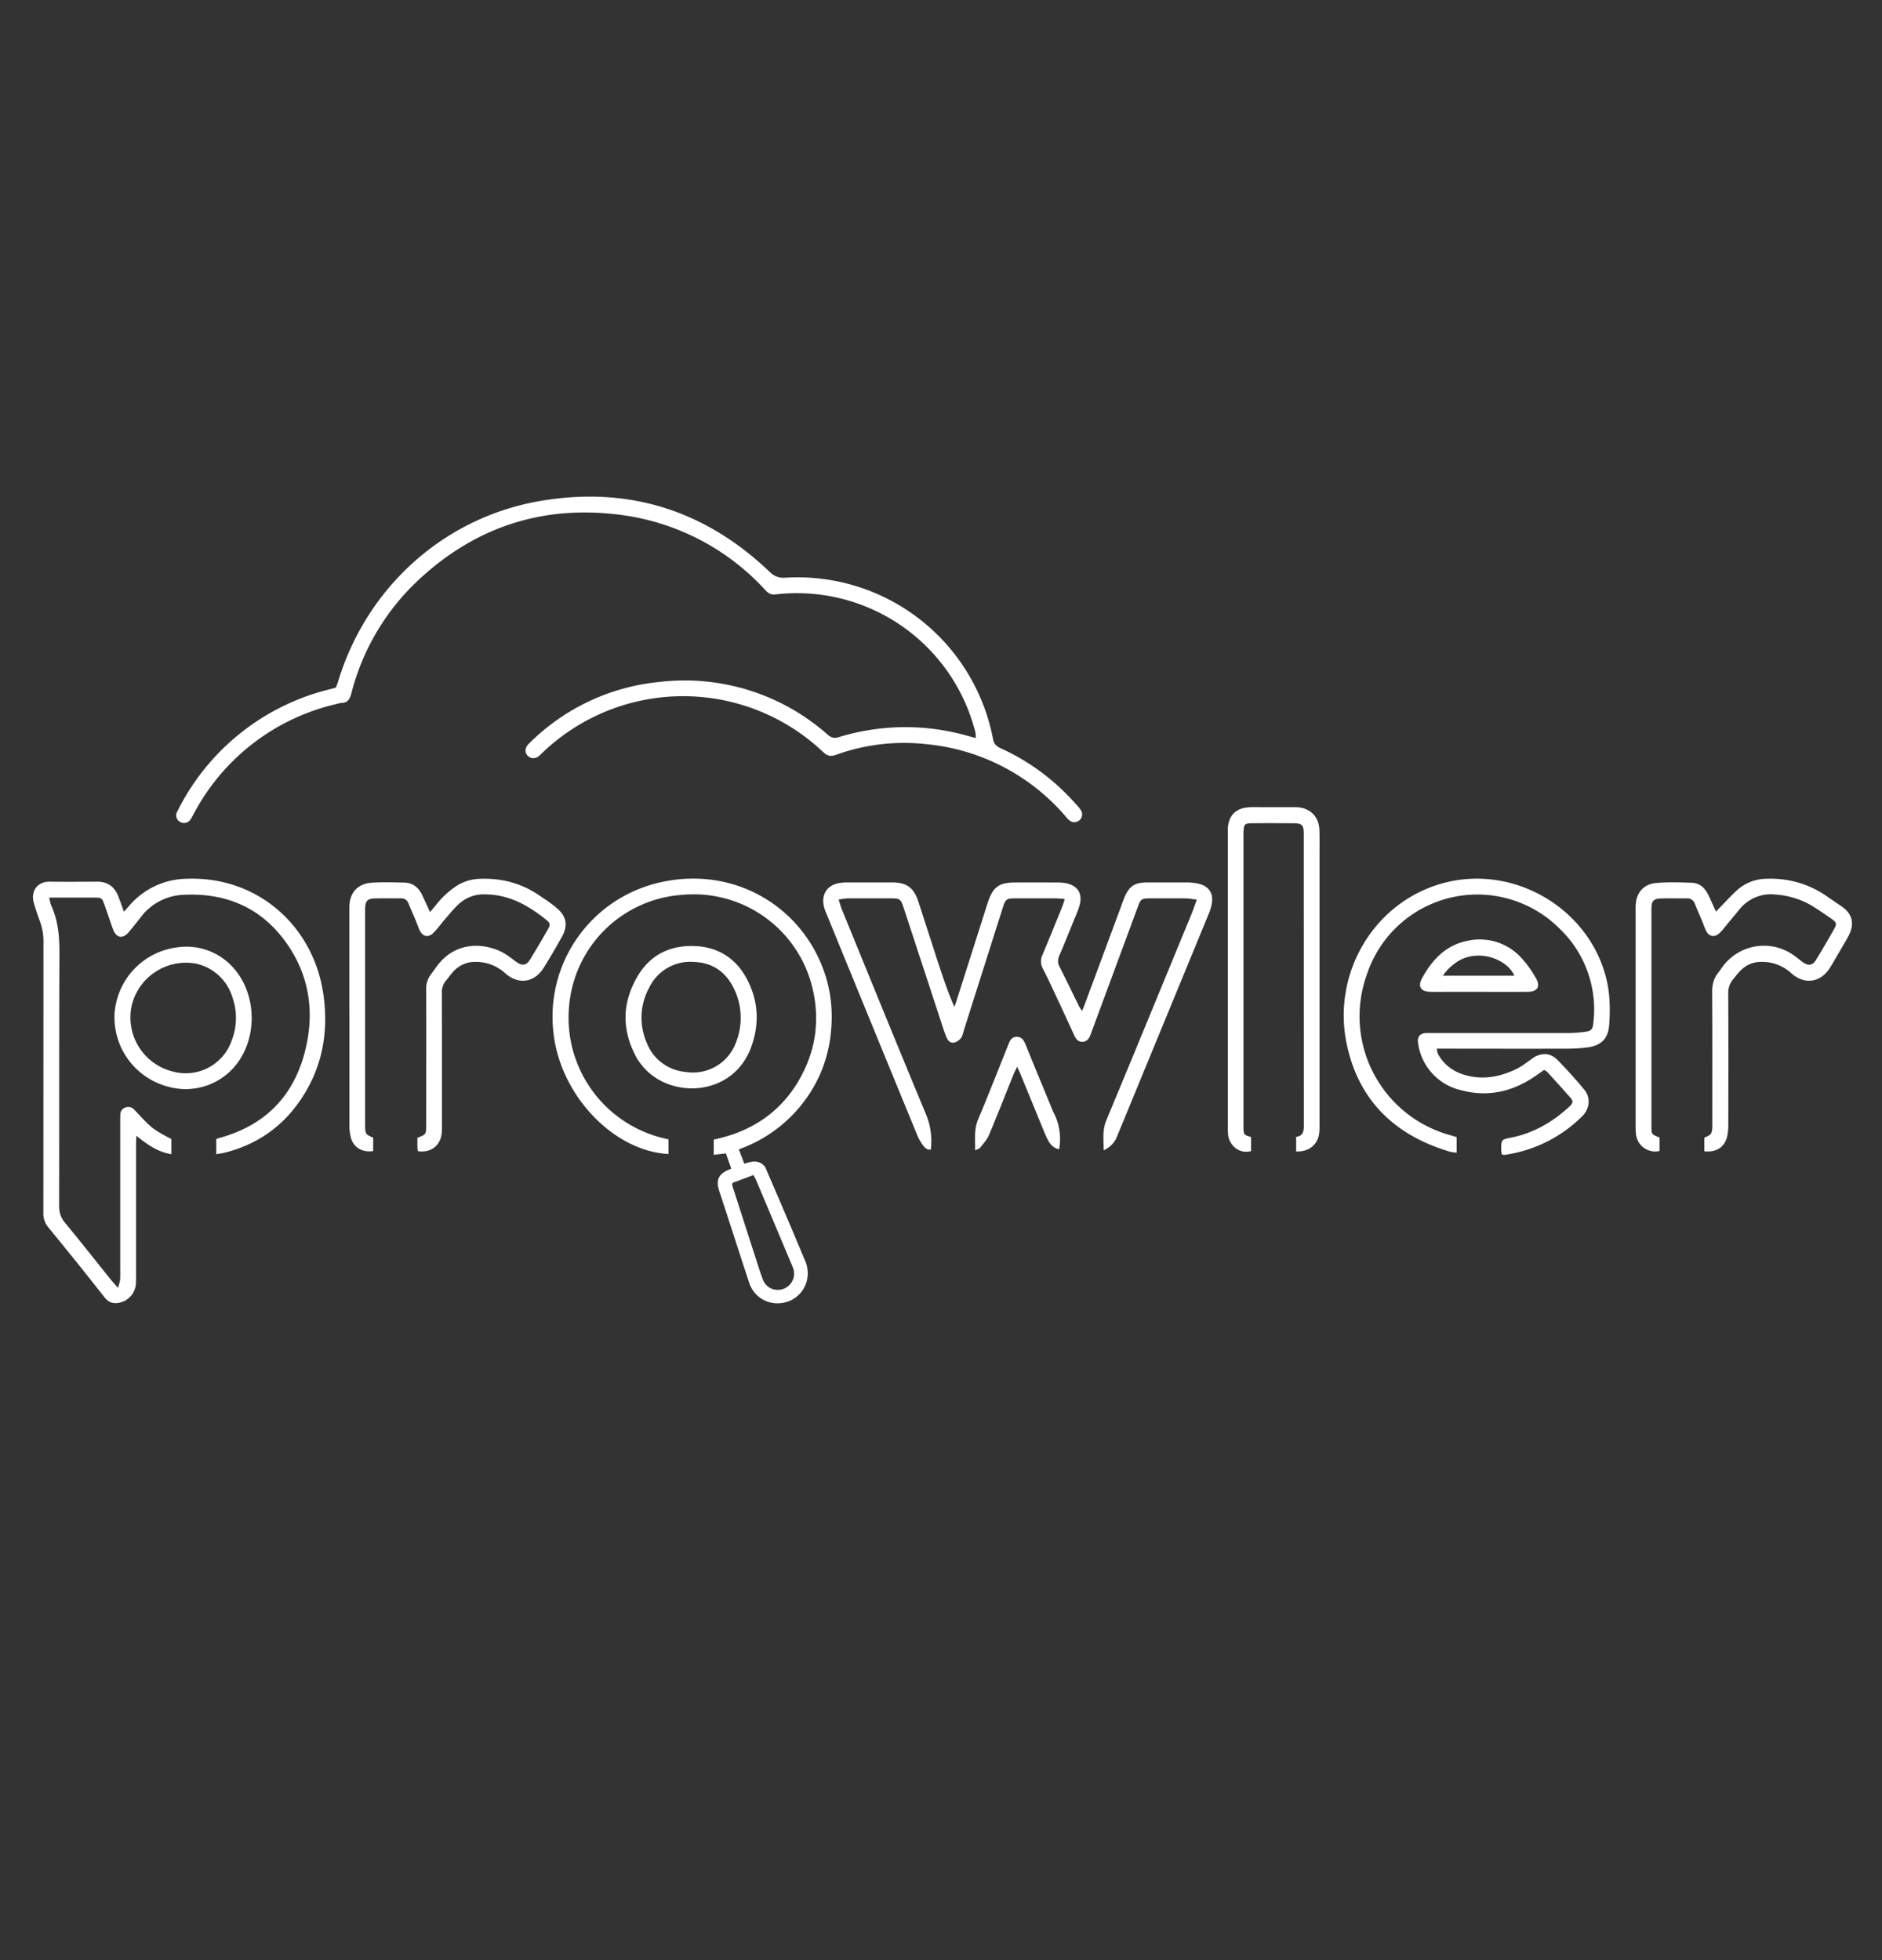 <svg xmlns="http://www.w3.org/2000/svg" width="24" height="25" fill="none" viewBox="0 0 24 25">
  <rect x="0" y="0" width="24" height="25" fill="#333333" stroke="none"/>
  <path fill="#fff" d="M4.27 8.984a2.757 2.757 0 0 0-1.8 1.397c-.015.025-.027.053-.044.076a.098.098 0 0 1-.124.029.096.096 0 0 1-.051-.116 2.953 2.953 0 0 1 1.926-1.572l.086-.022c.006-.001.012-.005.023-.01.008-.024.019-.051.027-.079.365-1.197 1.348-2.088 2.58-2.298 1.12-.191 2.099.119 2.92.903.063.06.12.082.207.076a2.537 2.537 0 0 1 2.643 2.056c.012.065.042.094.097.119.37.168.688.406.957.709.024.027.05.053.068.084a.099.099 0 0 1-.153.123c-.02-.017-.036-.038-.053-.058a2.67 2.67 0 0 0-1.768-.91 2.565 2.565 0 0 0-1.153.137c-.071.025-.112.01-.163-.038a2.593 2.593 0 0 0-3.575.008c-.02.018-.037.038-.059.053a.102.102 0 0 1-.134-.014c-.032-.037-.034-.083-.004-.127.011-.015.026-.029.04-.043a2.72 2.72 0 0 1 1.654-.77 2.747 2.747 0 0 1 2.141.676c.046.04.086.045.141.028a2.892 2.892 0 0 1 1.66-.01l.085.022c-.002-.028 0-.05-.005-.07a2.347 2.347 0 0 0-2.545-1.762c-.054.007-.09-.008-.128-.048A3.024 3.024 0 0 0 7.9 6.565c-.983-.125-1.844.158-2.567.836a2.984 2.984 0 0 0-.853 1.445c-.02.073-.046.117-.125.12-.026.001-.051.01-.085.018Zm7.661 3.196c.075.227.145.447.24.663.014-.04.028-.08.04-.12l.375-1.179.019-.056c.059-.171.138-.23.32-.232.19-.002.38-.001.57 0 .03 0 .06.002.089.007.157.028.225.13.183.285-.02.069-.05.134-.077.201-.06.146-.117.292-.18.436a.158.158 0 0 0 .003.148c.085.166.165.335.248.502.008.016.02.031.038.06.02-.05.034-.084.047-.12l.454-1.224c.01-.031.022-.062.034-.092.064-.157.13-.203.299-.204h.512a.67.67 0 0 1 .146.018c.122.03.182.118.164.24a.576.576 0 0 1-.037.133l-1.17 2.841a.316.316 0 0 1-.174.184c0-.138-.017-.258.033-.379.367-.882.73-1.766 1.094-2.65.02-.05.037-.102.061-.168-.055-.006-.096-.015-.136-.015-.144-.002-.289-.001-.433-.001-.143 0-.144 0-.191.13l-.48 1.298-.116.313c-.018.05-.047.088-.105.088-.058 0-.083-.04-.105-.089a65.146 65.146 0 0 0-.289-.623 5.163 5.163 0 0 0-.108-.22.194.194 0 0 1-.004-.179c.084-.199.165-.4.246-.6.013-.032.023-.065.038-.109-.048-.004-.084-.009-.119-.009h-.502c-.126 0-.134.007-.173.128l-.493 1.553c-.01.034-.016.073-.037.1a.164.164 0 0 1-.083.057c-.042.011-.077-.013-.095-.052a.98.98 0 0 1-.043-.11l-.508-1.549c-.04-.12-.047-.127-.173-.127h-.532c-.037 0-.075.008-.126.014.016.052.027.092.042.13.356.87.709 1.74 1.07 2.606a.908.908 0 0 1 .064.453c-.046.008-.076-.02-.098-.05a.577.577 0 0 1-.073-.126c-.39-.948-.778-1.896-1.166-2.844a.485.485 0 0 1-.03-.093c-.028-.148.049-.259.197-.285a.563.563 0 0 1 .098-.008h.58c.186.001.275.068.333.246l.22.68Zm-10.096-.531c-.066.082-.126.16-.189.235-.078.096-.162.083-.205-.032-.038-.105-.072-.21-.11-.316-.03-.083-.037-.088-.129-.088H.626c.012.042.016.077.03.107.088.196.103.4.102.613-.005 1.07-.002 2.142-.004 3.212 0 .083.02.149.074.214.198.24.391.485.586.728.024.029.05.057.092.105.013-.054.025-.083.026-.112.003-.062.001-.125.001-.187v-1.817l.001-.088c0-.044.018-.078.058-.095a.101.101 0 0 1 .118.023l.027.029c.207.219.207.219.448.348v.193c-.172-.028-.304-.121-.446-.235-.002.05-.004.085-.004.119v1.67c0 .033 0 .066-.002.098a.265.265 0 0 1-.201.24c-.079.018-.143.006-.199-.066-.236-.302-.477-.6-.72-.897a.264.264 0 0 1-.06-.18l.001-3.458a.712.712 0 0 0-.044-.258 4.046 4.046 0 0 1-.077-.233c-.045-.142.034-.28.206-.276.2.003.4.001.601 0 .136 0 .222.067.27.19.023.06.044.121.07.193l.065-.072a.98.98 0 0 1 .733-.348c.912-.035 1.611.605 1.742 1.45.08.52-.015 1.005-.333 1.434-.23.311-.539.512-.915.608-.034.009-.07.013-.114.021v-.193c.013-.005.027-.011.042-.015.62-.17.985-.582 1.111-1.199.09-.436.025-.857-.223-1.235-.323-.49-.79-.7-1.37-.665a.72.72 0 0 0-.483.235ZM19.57 13.48c.114-.06.214-.041.295.042.118.122.234.248.341.38.083.103.066.244-.034.34a1.75 1.75 0 0 1-.987.488c-.01.001-.02-.003-.033-.005-.002-.015-.006-.03-.007-.046-.004-.147 0-.144.126-.17.284-.056.526-.197.738-.391.051-.048.057-.072.018-.117-.097-.111-.197-.22-.296-.329-.009-.009-.022-.014-.04-.026l-.077.054c-.297.216-.625.302-.985.204a.713.713 0 0 1-.548-.624c0-.063.031-.097.094-.103.029-.003.059-.001.088-.001h1.724c.072 0 .144-.006.216-.014.093-.012.108-.03.117-.126a1.425 1.425 0 0 0-.441-1.201 1.482 1.482 0 0 0-2.442.577 1.572 1.572 0 0 0 1.06 2.067l.079.024v.2c-.035-.006-.066-.008-.096-.017-.7-.21-1.16-.658-1.308-1.379-.184-.897.349-1.803 1.231-2.043.93-.253 1.92.358 2.099 1.3.031.168.031.339.019.508-.013.172-.098.26-.27.286a2.109 2.109 0 0 1-.295.017c-.505.002-1.01 0-1.517 0h-.118c.007.028.008.05.017.068.075.136.19.222.338.266.23.069.45.027.66-.074.081-.039.152-.1.234-.155Zm-9.813 1.403c.125.288.246.571.366.854l.141.335a.4.4 0 0 1 .03.24.377.377 0 0 1-.337.308.377.377 0 0 1-.404-.262c-.119-.36-.235-.722-.353-1.083-.012-.037-.026-.074-.036-.112-.031-.111.001-.182.105-.233l.056-.025-.068-.194-.155.018v-.195c.51-.105.9-.38 1.137-.85.174-.346.212-.713.12-1.089a1.556 1.556 0 0 0-1.654-1.182 1.553 1.553 0 0 0-1.447 1.415 1.58 1.58 0 0 0 1.267 1.703v.188c-.712-.039-1.39-.764-1.469-1.564a1.755 1.755 0 0 1 1.322-1.891c.892-.224 1.745.218 2.087 1.013.132.306.167.625.124.952-.043.326-.17.617-.377.873a1.792 1.792 0 0 1-.79.557l.07.184c.099-.034.189-.053.265.04Zm-.157 1.05c.042.127.08.256.126.381.04.112.155.163.263.125a.206.206 0 0 0 .126-.262c-.006-.018-.014-.036-.022-.055l-.445-1.057c-.01-.026-.025-.05-.04-.078l-.266.1c-.003.017-.006.024-.005.029l.263.817Zm12.587-4.34-.205.248a.41.41 0 0 1-.06.065c-.059.052-.126.04-.163-.03-.022-.042-.036-.09-.055-.135-.03-.07-.061-.138-.088-.208-.02-.053-.053-.077-.111-.075-.105.002-.21-.002-.315.001-.107.003-.13.03-.13.139v2.77c0 .1.002.1.103.14v.172a.246.246 0 0 1-.3-.211c-.005-.039-.005-.079-.005-.118v-2.789c.005-.176.098-.288.273-.301.146-.012.295-.007.442-.002.102.003.169.066.212.155.032.067.062.135.098.213l.063-.066c.076-.077.148-.159.23-.228a.568.568 0 0 1 .365-.125 1.24 1.24 0 0 1 .743.215l.203.139c.13.09.163.208.098.351-.029.062-.067.12-.101.18-.05.085-.098.17-.15.254-.118.185-.32.215-.486.07a.551.551 0 0 0-.394-.149.362.362 0 0 0-.256.109c-.035.034-.064.074-.096.112a.271.271 0 0 0-.063.189c.003.55.002 1.1.001 1.65a.79.79 0 0 1-.012.156c-.03.144-.135.216-.294.2v-.173c.029-.016.07-.027.085-.053.018-.031.017-.075.017-.114 0-.563.002-1.126-.002-1.69 0-.096.02-.18.082-.253.016-.02.03-.043.046-.064a.653.653 0 0 1 .908-.156c.041.027.078.06.117.089.068.05.125.047.168-.022.082-.133.162-.269.238-.406.032-.057.024-.08-.027-.116a5.436 5.436 0 0 0-.262-.175 1.047 1.047 0 0 0-.456-.141.512.512 0 0 0-.461.183Zm-17.732 1.35v-1.375c.003-.183.105-.298.288-.31.137-.008.275-.004.413-.001.105.002.179.059.224.152.034.07.066.141.104.224l.073-.087a1.11 1.11 0 0 1 .273-.252.582.582 0 0 1 .28-.085c.273-.012.527.05.756.204.081.054.164.108.238.172.122.105.14.22.063.361a9.42 9.42 0 0 1-.234.398c-.116.188-.319.218-.485.074a.555.555 0 0 0-.384-.15.37.37 0 0 0-.28.12c-.036.04-.066.082-.1.123a.227.227 0 0 0-.049.154c.002.557.001 1.113.001 1.67 0 .042.001.085-.004.127-.022.157-.144.245-.304.22-.002-.018-.005-.037-.005-.056v-.114c.112-.044.112-.044.112-.168 0-.573.002-1.146 0-1.719a.298.298 0 0 1 .062-.2c.028-.036.054-.075.081-.111.22-.29.553-.297.804-.18.07.033.133.083.196.13.077.057.132.054.18-.024.08-.128.155-.258.23-.389.032-.055.03-.078-.022-.119-.228-.184-.475-.324-.783-.325a.47.47 0 0 0-.346.136c-.059.057-.11.121-.164.183-.049.057-.093.119-.146.172-.063.065-.134.05-.174-.03-.021-.044-.036-.091-.055-.136-.029-.07-.06-.138-.088-.208-.018-.045-.048-.067-.097-.066-.112.001-.224-.002-.335.001-.095.004-.118.032-.122.129v2.77c.002.105.005.11.103.152v.171c-.132.02-.244-.04-.281-.16a.558.558 0 0 1-.022-.164v-1.414Zm12.372-1.985v3.359c0 .042.001.085-.003.127-.015.153-.13.249-.295.242V14.5c.081-.01.098-.063.098-.139l-.001-3.721c0-.119-.021-.14-.136-.14-.174-.001-.348-.002-.522 0-.095 0-.107.014-.11.108-.002.026-.001.053-.001.079v3.702c.004.085.005.086.097.113v.18c-.163.04-.277-.083-.292-.204a.9.9 0 0 1-.004-.108v-3.801c.007-.164.098-.26.263-.272.058-.005.118-.002.177-.002h.423c.183.002.302.118.305.3.003.118.001.236.001.363Z"/>
  <path fill="#fff" d="M2.942 12.308c.305.302.354.825.123 1.196a.822.822 0 0 1-.916.357.914.914 0 0 1-.688-.935.915.915 0 0 1 .798-.843.798.798 0 0 1 .683.225Zm-.45-.019a.712.712 0 0 0-.814.543.71.71 0 0 0 .516.832.621.621 0 0 0 .764-.402.79.79 0 0 0 .01-.529.625.625 0 0 0-.475-.444Zm5.648 1.239c-.213-.36-.218-.721-.01-1.075.156-.268.405-.395.714-.387.32.008.555.164.696.45.135.275.143.562.036.848-.234.622-1.026.663-1.384.232a1.333 1.333 0 0 1-.051-.068Zm.604.144a.584.584 0 0 0 .645-.386.847.847 0 0 0-.017-.65c-.1-.225-.27-.358-.523-.367a.58.58 0 0 0-.57.328.795.795 0 0 0-.036.692.587.587 0 0 0 .501.383Zm9.793-1.022c-.105 0-.2.002-.295 0-.122-.001-.165-.066-.109-.17.128-.237.304-.425.578-.48a.717.717 0 0 1 .71.24c.063.07.116.15.164.232.064.108.023.178-.102.178-.29.002-.578 0-.867 0h-.079Zm.01-.357a.545.545 0 0 0-.146.152h.91c-.085-.213-.488-.37-.765-.152Zm-5.116 1.888a.725.725 0 0 1 .075.477c-.084-.017-.126-.08-.157-.147-.04-.086-.074-.175-.11-.262l-.224-.546c-.01-.027-.024-.053-.044-.098-.02.043-.035.072-.048.103-.104.258-.205.517-.313.773-.025.058-.072.107-.112.158-.01.013-.032.018-.063.033.003-.14-.016-.267.038-.394.131-.31.253-.625.379-.938.022-.055.04-.117.115-.116.072 0 .095.058.118.114.113.28.229.558.346.843Z"/>
</svg>
